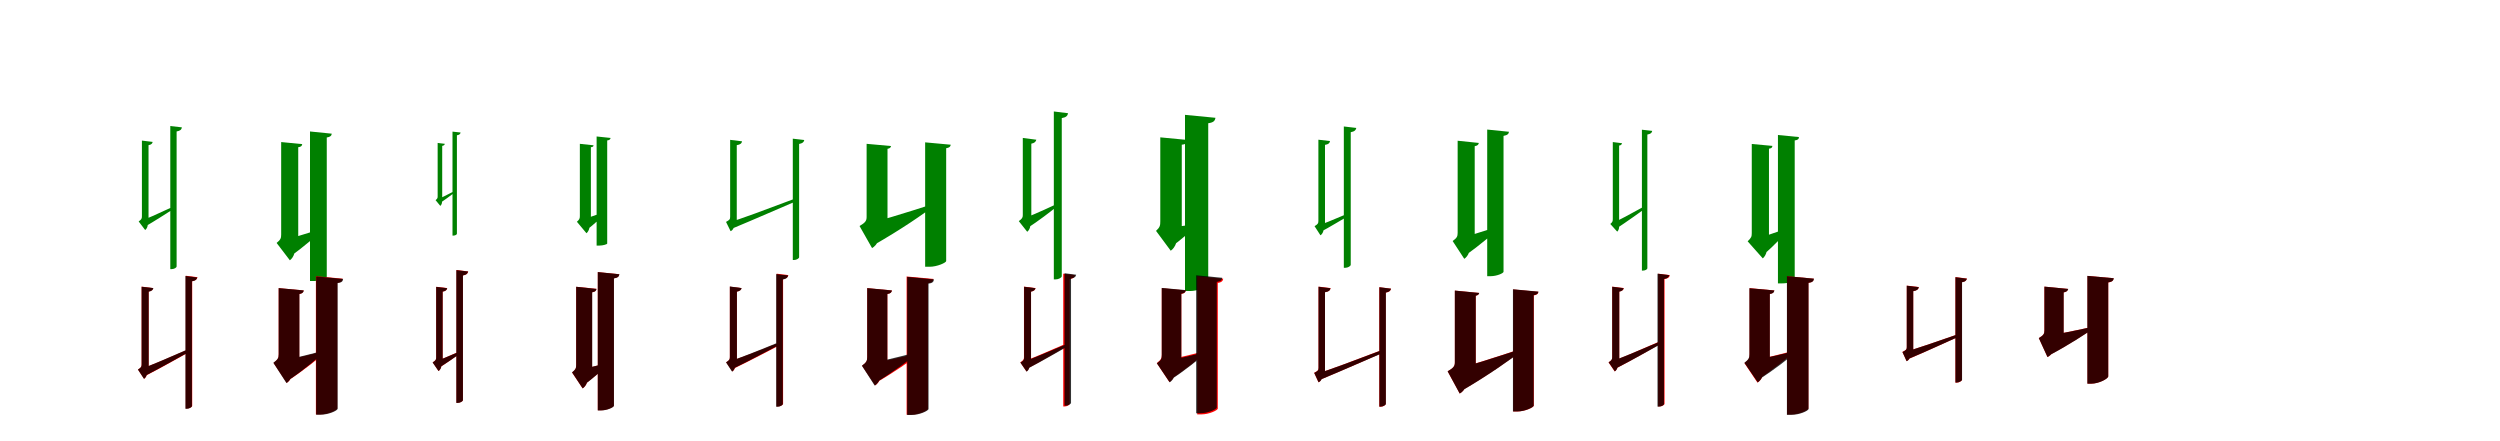 <?xml version="1.0" encoding="UTF-8"?>
<svg width="1700" height="300" xmlns="http://www.w3.org/2000/svg">
<rect width="100%" height="100%" fill="white"/>
<g fill="green" transform="translate(100 100) scale(0.1 -0.1)"><path d="M-0.0 0.0H-35.0V-471.0C-35.0 -487.0 -38.0 -492.0 -57.0 -506.0L-13.0 -564.0C-2.0 -557.0 13.0 -531.0 0.0 -500.0L-18.0 -519.0L10.0 -507.0V-6.0ZM38.0 35.0 -35.0 44.0V-30.0H10.0V13.0C29.0 16.0 36.0 24.0 38.0 35.0ZM-51.0 -505.0 -22.0 -546.0C54.0 -502.0 131.0 -452.0 170.0 -427.0L163.0 -412.0C76.0 -453.0 -10.0 -491.0 -51.0 -505.0ZM237.0 134.0 158.0 143.0V-830.0H167.0C183.0 -830.0 201.0 -821.0 201.0 -811.0V106.0C227.0 111.0 234.0 119.0 237.0 134.0Z"/></g>
<g fill="green" transform="translate(200 100) scale(0.1 -0.1)"><path d="M0.0 0.0H-88.0V-595.0C-88.0 -620.0 -92.0 -630.0 -119.0 -652.0L-29.0 -770.0C-5.0 -753.0 21.0 -705.0 -3.0 -635.0L-53.0 -681.0L28.0 -641.0V-17.0ZM55.0 20.0 -88.0 34.0V-41.0H28.0V-1.0C48.0 1.0 54.0 9.0 55.0 20.0ZM-105.0 -643.0 -34.0 -750.0C69.0 -676.0 151.0 -604.0 190.0 -565.0L187.0 -555.0C68.0 -594.0 -52.0 -630.0 -105.0 -643.0ZM256.0 91.0 108.0 106.0V-911.0H134.0C176.0 -911.0 222.0 -893.0 222.0 -885.0V65.0C247.0 69.0 254.0 77.0 256.0 91.0Z"/></g>
<g fill="green" transform="translate(300 100) scale(0.1 -0.1)"><path d="M0.0 0.0H-24.0V-336.0C-24.0 -347.0 -26.0 -351.0 -38.0 -361.0L-6.0 -400.0C2.0 -395.0 11.0 -376.0 2.0 -355.0L-11.0 -368.0L7.0 -361.0V-4.0ZM25.0 22.0 -24.0 28.0V-23.0H7.0V8.0C19.0 10.0 23.0 15.0 25.0 22.0ZM-35.0 -359.0 -15.0 -386.0C22.0 -361.0 63.0 -331.0 82.0 -316.0L77.0 -306.0C32.0 -330.0 -12.0 -351.0 -35.0 -359.0ZM132.0 99.0 77.0 105.0V-602.0H84.0C94.0 -602.0 107.0 -596.0 107.0 -589.0V80.0C125.0 83.0 130.0 89.0 132.0 99.0Z"/></g>
<g fill="green" transform="translate(400 100) scale(0.1 -0.1)"><path d="M0.0 0.0H-57.0V-469.0C-57.0 -486.0 -60.0 -493.0 -77.0 -508.0L-12.0 -586.0C3.0 -574.0 20.0 -540.0 1.0 -494.0L-31.0 -526.0L18.0 -499.0V-11.0ZM36.0 12.0 -57.0 22.0V-30.0H18.0V-1.0C32.0 0.0 36.0 5.0 36.0 12.0ZM-70.0 -502.0 -19.0 -571.0C45.0 -521.0 97.0 -472.0 120.0 -446.0L118.0 -439.0C42.0 -467.0 -35.0 -492.0 -70.0 -502.0ZM152.0 62.0 57.0 72.0V-670.0H75.0C101.0 -670.0 129.0 -661.0 129.0 -656.0V45.0C145.0 47.0 150.0 52.0 152.0 62.0Z"/></g>
<g fill="green" transform="translate(500 100) scale(0.1 -0.1)"><path d="M-0.0 0.0H-35.0V-474.0C-35.0 -491.0 -38.0 -495.0 -63.0 -509.0L-32.0 -572.0C-20.0 -568.0 1.0 -545.0 -10.0 -509.0L-27.0 -528.0L10.0 -514.0V-6.0ZM46.0 39.0 -35.0 49.0V-25.0H10.0V13.0C34.0 16.0 44.0 26.0 46.0 39.0ZM-49.0 -514.0 -30.0 -558.0C148.0 -484.0 308.0 -413.0 412.0 -369.0L405.0 -351.0C213.0 -423.0 28.0 -493.0 -49.0 -514.0ZM469.0 48.0 391.0 57.0V-768.0H400.0C416.0 -768.0 434.0 -757.0 434.0 -749.0V21.0C459.0 26.0 466.0 34.0 469.0 48.0Z"/></g>
<g fill="green" transform="translate(600 100) scale(0.1 -0.1)"><path d="M0.0 0.0H-107.0V-475.0C-107.0 -500.0 -114.0 -513.0 -155.0 -537.0L-70.0 -687.0C-38.0 -669.0 -3.0 -619.0 -23.0 -531.0L-87.0 -582.0L35.0 -532.0V-21.0ZM59.0 7.0 -107.0 22.0V-53.0H35.0V-12.0C52.0 -9.0 57.0 -3.0 59.0 7.0ZM-136.0 -531.0 -68.0 -672.0C132.0 -558.0 280.0 -455.0 359.0 -394.0L355.0 -384.0C152.0 -450.0 -54.0 -512.0 -136.0 -531.0ZM465.0 16.0 291.0 32.0V-814.0H321.0C373.0 -814.0 434.0 -786.0 434.0 -775.0V-8.0C457.0 -4.0 463.0 3.0 465.0 16.0Z"/></g>
<g fill="green" transform="translate(700 100) scale(0.1 -0.1)"><path d="M-0.0 0.0H-45.0V-463.0C-45.0 -480.0 -50.0 -487.0 -72.0 -504.0L-15.0 -576.0C-1.0 -566.0 17.0 -534.0 0.0 -495.0L-24.0 -519.0L13.0 -503.0V-8.0ZM47.0 50.0 -45.0 62.0V-31.0H13.0V23.0C35.0 27.0 44.0 37.0 47.0 50.0ZM-66.0 -497.0 -18.0 -554.0C64.0 -501.0 144.0 -439.0 177.0 -412.0L169.0 -395.0C76.0 -439.0 -19.0 -479.0 -66.0 -497.0ZM263.0 230.0 166.0 242.0V-900.0H178.0C198.0 -900.0 220.0 -888.0 220.0 -878.0V197.0C250.0 202.0 259.0 212.0 263.0 230.0Z"/></g>
<g fill="green" transform="translate(800 100) scale(0.1 -0.1)"><path d="M0.0 0.0H-110.0V-505.0C-110.0 -533.0 -112.0 -545.0 -139.0 -570.0L-39.0 -705.0C-10.0 -685.0 20.0 -633.0 -3.0 -552.0L-59.0 -603.0L36.0 -558.0V-21.0ZM78.0 48.0 -110.0 66.0V-28.0H36.0V16.0C66.0 19.0 75.0 30.0 78.0 48.0ZM-126.0 -558.0 -45.0 -686.0C34.0 -629.0 104.0 -566.0 135.0 -536.0L133.0 -523.0C27.0 -540.0 -76.0 -552.0 -126.0 -558.0ZM265.0 199.0 58.0 219.0V-979.0H90.0C151.0 -979.0 216.0 -948.0 216.0 -934.0V162.0C253.0 167.0 262.0 179.0 265.0 199.0Z"/></g>
<g fill="green" transform="translate(900 100) scale(0.1 -0.1)"><path d="M0.0 0.0H-35.0V-502.0C-35.0 -519.0 -38.0 -524.0 -61.0 -538.0L-21.0 -600.0C-10.0 -594.0 9.0 -568.0 -3.0 -534.0L-22.0 -554.0L10.0 -541.0V-6.0ZM44.0 41.0 -35.0 50.0V-29.0H10.0V15.0C33.0 18.0 42.0 27.0 44.0 41.0ZM-53.0 -539.0 -27.0 -581.0C45.0 -543.0 122.0 -495.0 161.0 -473.0L154.0 -457.0C70.0 -493.0 -13.0 -527.0 -53.0 -539.0ZM223.0 130.0 138.0 140.0V-821.0H148.0C165.0 -821.0 185.0 -810.0 185.0 -800.0V101.0C212.0 106.0 219.0 115.0 223.0 130.0Z"/></g>
<g fill="green" transform="translate(1000 100) scale(0.1 -0.1)"><path d="M0.0 0.0H-88.0V-583.0C-88.0 -608.0 -93.0 -618.0 -122.0 -639.0L-43.0 -760.0C-19.0 -745.0 10.0 -699.0 -10.0 -629.0L-59.0 -673.0L28.0 -634.0V-17.0ZM56.0 28.0 -88.0 43.0V-38.0H28.0V6.0C48.0 9.0 54.0 17.0 56.0 28.0ZM-101.0 -628.0 -38.0 -739.0C67.0 -664.0 154.0 -589.0 195.0 -550.0L192.0 -539.0C73.0 -578.0 -49.0 -615.0 -101.0 -628.0ZM261.0 104.0 113.0 119.0V-878.0H137.0C178.0 -878.0 224.0 -858.0 224.0 -848.0V76.0C251.0 81.0 259.0 89.0 261.0 104.0Z"/></g>
<g fill="green" transform="translate(1100 100) scale(0.1 -0.1)"><path d="M0.0 0.0H-33.0V-490.0C-33.0 -506.0 -36.0 -511.0 -50.0 -523.0L-3.0 -575.0C7.0 -567.0 17.0 -542.0 4.0 -515.0L-13.0 -533.0L10.0 -521.0V-6.0ZM30.0 26.0 -33.0 34.0V-30.0H10.0V10.0C24.0 12.0 28.0 19.0 30.0 26.0ZM-48.0 -523.0 -17.0 -560.0C68.0 -504.0 148.0 -446.0 190.0 -416.0L182.0 -403.0C88.0 -455.0 -5.0 -505.0 -48.0 -523.0ZM235.0 110.0 165.0 118.0V-840.0H172.0C186.0 -840.0 202.0 -833.0 202.0 -823.0V85.0C226.0 90.0 232.0 96.0 235.0 110.0Z"/></g>
<g fill="green" transform="translate(1200 100) scale(0.1 -0.1)"><path d="M0.0 0.0H-88.0V-585.0C-88.0 -609.0 -91.0 -617.0 -116.0 -641.0L-13.0 -757.0C10.0 -738.0 32.0 -686.0 3.0 -617.0L-47.0 -666.0L29.0 -623.0V-18.0ZM52.0 8.0 -88.0 21.0V-45.0H29.0V-11.0C46.0 -9.0 52.0 -3.0 52.0 8.0ZM-92.0 -635.0 -11.0 -734.0C74.0 -662.0 135.0 -593.0 165.0 -556.0L162.0 -549.0C59.0 -587.0 -44.0 -621.0 -92.0 -635.0ZM233.0 68.0 90.0 82.0V-927.0H118.0C160.0 -927.0 204.0 -913.0 204.0 -907.0V45.0C226.0 48.0 232.0 54.0 233.0 68.0Z"/></g>
<g fill="red" transform="translate(100 200) scale(0.1 -0.1)"><path d="M0.0 0.0H-37.0V-478.0C-37.0 -495.0 -41.0 -500.0 -62.0 -513.0L-20.0 -576.0C-8.0 -568.0 9.0 -542.0 -4.0 -509.0L-23.0 -530.0L11.0 -515.0V-7.0ZM42.0 41.0 -37.0 51.0V-25.0H11.0V17.0C31.0 21.0 40.0 29.0 42.0 41.0ZM-54.0 -514.0 -21.0 -561.0C112.0 -493.0 232.0 -423.0 300.0 -386.0L293.0 -370.0C149.0 -433.0 7.0 -493.0 -54.0 -514.0ZM343.0 115.0 263.0 125.0V-778.0H272.0C289.0 -778.0 307.0 -768.0 307.0 -759.0V88.0C332.0 92.0 340.0 101.0 343.0 115.0Z"/></g>
<g fill="black" opacity=".8" transform="translate(100 200) scale(0.1 -0.1)"><path d="M0.0 0.0H-37.0V-478.0C-37.0 -494.0 -41.0 -500.0 -62.0 -513.0L-21.0 -576.0C-9.0 -569.0 9.0 -543.0 -4.0 -508.0L-24.0 -529.0L11.0 -513.0V-7.0ZM43.0 41.0 -37.0 50.0V-25.0H11.0V17.0C32.0 20.0 40.0 29.0 43.0 41.0ZM-55.0 -514.0 -22.0 -560.0C111.0 -492.0 230.0 -422.0 299.0 -385.0L290.0 -370.0C148.0 -432.0 7.0 -493.0 -55.0 -514.0ZM341.0 113.0 261.0 123.0V-780.0H270.0C286.0 -780.0 305.0 -769.0 305.0 -761.0V87.0C330.0 91.0 337.0 99.0 341.0 113.0Z"/></g>
<g fill="red" transform="translate(200 200) scale(0.1 -0.1)"><path d="M0.0 0.0H-105.0V-409.0C-105.0 -434.0 -109.0 -444.0 -140.0 -468.0L-50.0 -604.0C-22.0 -586.0 8.0 -536.0 -12.0 -456.0L-70.0 -505.0L35.0 -458.0V-21.0ZM65.0 25.0 -105.0 41.0V-36.0H35.0V0.0C56.0 4.0 63.0 12.0 65.0 25.0ZM-106.0 -461.0 -35.0 -584.0C79.0 -509.0 167.0 -435.0 212.0 -396.0L210.0 -386.0C80.0 -420.0 -50.0 -450.0 -106.0 -461.0ZM330.0 105.0 148.0 122.0V-818.0H177.0C232.0 -818.0 293.0 -789.0 293.0 -777.0V76.0C321.0 80.0 328.0 90.0 330.0 105.0Z"/></g>
<g fill="black" opacity=".8" transform="translate(200 200) scale(0.1 -0.1)"><path d="M0.0 0.0H-105.0V-409.0C-105.0 -433.0 -109.0 -443.0 -141.0 -467.0L-52.0 -605.0C-23.0 -586.0 7.0 -536.0 -14.0 -456.0L-70.0 -506.0L36.0 -458.0V-21.0ZM66.0 25.0 -105.0 41.0V-37.0H36.0V1.0C56.0 5.0 63.0 11.0 66.0 25.0ZM-110.0 -460.0 -37.0 -585.0C77.0 -508.0 164.0 -431.0 208.0 -392.0L206.0 -383.0C76.0 -418.0 -54.0 -448.0 -110.0 -460.0ZM333.0 103.0 150.0 120.0V-820.0H180.0C235.0 -820.0 296.0 -792.0 296.0 -779.0V75.0C324.0 79.0 331.0 86.0 333.0 103.0Z"/></g>
<g fill="red" transform="translate(300 200) scale(0.1 -0.1)"><path d="M0.0 0.0H-34.0V-431.0C-34.0 -446.0 -37.0 -451.0 -58.0 -464.0L-18.0 -523.0C-7.0 -516.0 10.0 -491.0 -2.0 -460.0L-20.0 -479.0L10.0 -467.0V-6.0ZM41.0 41.0 -34.0 50.0V-26.0H10.0V17.0C30.0 20.0 39.0 28.0 41.0 41.0ZM-51.0 -463.0 -21.0 -505.0C34.0 -471.0 96.0 -427.0 121.0 -409.0L115.0 -394.0C49.0 -424.0 -18.0 -451.0 -51.0 -463.0ZM184.0 154.0 104.0 164.0V-739.0H113.0C130.0 -739.0 148.0 -729.0 148.0 -720.0V127.0C173.0 131.0 181.0 140.0 184.0 154.0Z"/></g>
<g fill="black" opacity=".8" transform="translate(300 200) scale(0.1 -0.1)"><path d="M0.0 0.0H-34.0V-431.0C-34.0 -446.0 -37.0 -451.0 -58.0 -465.0L-18.0 -523.0C-7.0 -516.0 10.0 -491.0 -2.0 -459.0L-21.0 -478.0L10.0 -466.0V-6.0ZM41.0 40.0 -34.0 49.0V-26.0H10.0V17.0C30.0 20.0 38.0 28.0 41.0 40.0ZM-51.0 -462.0 -21.0 -504.0C35.0 -471.0 95.0 -427.0 122.0 -409.0L115.0 -395.0C49.0 -424.0 -18.0 -451.0 -51.0 -462.0ZM183.0 154.0 103.0 163.0V-740.0H113.0C129.0 -740.0 148.0 -729.0 148.0 -720.0V127.0C172.0 131.0 179.0 140.0 183.0 154.0Z"/></g>
<g fill="red" transform="translate(400 200) scale(0.1 -0.1)"><path d="M0.0 0.0H-82.0V-482.0C-82.0 -505.0 -86.0 -514.0 -110.0 -533.0L-38.0 -641.0C-16.0 -627.0 10.0 -586.0 -7.0 -523.0L-51.0 -562.0L26.0 -528.0V-16.0ZM56.0 36.0 -82.0 50.0V-27.0H26.0V12.0C47.0 15.0 54.0 24.0 56.0 36.0ZM-92.0 -522.0 -35.0 -622.0C38.0 -567.0 104.0 -508.0 133.0 -480.0L131.0 -469.0C41.0 -492.0 -51.0 -514.0 -92.0 -522.0ZM211.0 135.0 65.0 150.0V-790.0H87.0C128.0 -790.0 174.0 -768.0 174.0 -758.0V107.0C201.0 111.0 209.0 121.0 211.0 135.0Z"/></g>
<g fill="black" opacity=".8" transform="translate(400 200) scale(0.1 -0.1)"><path d="M0.0 0.0H-82.0V-482.0C-82.0 -504.0 -86.0 -513.0 -110.0 -532.0L-38.0 -641.0C-16.0 -627.0 10.0 -585.0 -7.0 -523.0L-50.0 -562.0L27.0 -527.0V-16.0ZM56.0 35.0 -82.0 50.0V-27.0H27.0V13.0C48.0 16.0 54.0 23.0 56.0 35.0ZM-92.0 -522.0 -34.0 -622.0C40.0 -567.0 106.0 -507.0 135.0 -479.0L133.0 -468.0C42.0 -492.0 -51.0 -513.0 -92.0 -522.0ZM212.0 135.0 65.0 150.0V-791.0H88.0C129.0 -791.0 175.0 -770.0 175.0 -759.0V107.0C202.0 111.0 210.0 120.0 212.0 135.0Z"/></g>
<g fill="red" transform="translate(500 200) scale(0.1 -0.1)"><path d="M0.0 0.0H-37.0V-429.0C-37.0 -445.0 -41.0 -450.0 -62.0 -464.0L-20.0 -526.0C-8.0 -519.0 9.0 -493.0 -4.0 -460.0L-23.0 -480.0L11.0 -466.0V-7.0ZM42.0 41.0 -37.0 51.0V-25.0H11.0V17.0C31.0 21.0 40.0 29.0 42.0 41.0ZM-53.0 -463.0 -20.0 -511.0C111.0 -448.0 230.0 -384.0 298.0 -349.0L292.0 -333.0C149.0 -390.0 8.0 -444.0 -53.0 -463.0ZM361.0 129.0 281.0 139.0V-764.0H290.0C307.0 -764.0 325.0 -754.0 325.0 -745.0V102.0C350.0 106.0 358.0 115.0 361.0 129.0Z"/></g>
<g fill="black" opacity=".8" transform="translate(500 200) scale(0.1 -0.1)"><path d="M0.0 0.0H-37.0V-429.0C-37.0 -444.0 -41.0 -450.0 -63.0 -464.0L-22.0 -527.0C-10.0 -520.0 8.0 -495.0 -5.0 -459.0L-24.0 -479.0L11.0 -465.0V-7.0ZM43.0 41.0 -37.0 52.0V-25.0H11.0V17.0C32.0 20.0 41.0 30.0 43.0 41.0ZM-54.0 -463.0 -22.0 -510.0C108.0 -447.0 226.0 -382.0 295.0 -347.0L287.0 -331.0C146.0 -389.0 7.0 -443.0 -54.0 -463.0ZM359.0 127.0 278.0 136.0V-766.0H288.0C304.0 -766.0 323.0 -755.0 323.0 -747.0V99.0C348.0 104.0 356.0 112.0 359.0 127.0Z"/></g>
<g fill="red" transform="translate(600 200) scale(0.1 -0.1)"><path d="M0.0 0.0H-103.0V-428.0C-103.0 -453.0 -107.0 -464.0 -138.0 -487.0L-49.0 -621.0C-21.0 -603.0 9.0 -554.0 -11.0 -475.0L-68.0 -523.0L34.0 -478.0V-20.0ZM65.0 25.0 -103.0 41.0V-36.0H34.0V1.0C56.0 4.0 63.0 12.0 65.0 25.0ZM-117.0 -481.0 -47.0 -605.0C86.0 -528.0 190.0 -454.0 243.0 -413.0L241.0 -402.0C93.0 -438.0 -54.0 -470.0 -117.0 -481.0ZM347.0 103.0 165.0 120.0V-820.0H194.0C249.0 -820.0 310.0 -791.0 310.0 -779.0V74.0C338.0 78.0 345.0 88.0 347.0 103.0Z"/></g>
<g fill="black" opacity=".8" transform="translate(600 200) scale(0.1 -0.1)"><path d="M0.0 0.0H-103.0V-428.0C-103.0 -452.0 -107.0 -464.0 -139.0 -487.0L-52.0 -622.0C-23.0 -604.0 7.0 -556.0 -13.0 -476.0L-69.0 -524.0L34.0 -479.0V-20.0ZM65.0 25.0 -103.0 41.0V-37.0H34.0V1.0C56.0 4.0 63.0 12.0 65.0 25.0ZM-124.0 -480.0 -53.0 -607.0C79.0 -527.0 181.0 -449.0 233.0 -407.0L230.0 -396.0C84.0 -435.0 -61.0 -468.0 -124.0 -480.0ZM351.0 100.0 169.0 117.0V-822.0H199.0C253.0 -822.0 314.0 -793.0 314.0 -781.0V71.0C342.0 75.0 349.0 84.0 351.0 100.0Z"/></g>
<g fill="red" transform="translate(700 200) scale(0.1 -0.1)"><path d="M0.0 0.0H-37.0V-429.0C-37.0 -445.0 -41.0 -450.0 -62.0 -464.0L-20.0 -526.0C-8.0 -519.0 9.0 -493.0 -4.0 -460.0L-23.0 -480.0L11.0 -466.0V-7.0ZM42.0 41.0 -37.0 51.0V-25.0H11.0V17.0C31.0 21.0 40.0 29.0 42.0 41.0ZM-54.0 -463.0 -20.0 -510.0C94.0 -449.0 200.0 -385.0 258.0 -352.0L251.0 -336.0C125.0 -391.0 1.0 -444.0 -54.0 -463.0ZM310.0 129.0 230.0 139.0V-764.0H239.0C256.0 -764.0 274.0 -754.0 274.0 -745.0V102.0C299.0 106.0 307.0 115.0 310.0 129.0Z"/></g>
<g fill="black" opacity=".8" transform="translate(700 200) scale(0.1 -0.1)"><path d="M0.0 0.0H-36.0V-432.0C-36.0 -447.0 -40.0 -453.0 -61.0 -466.0L-19.0 -527.0C-7.0 -520.0 10.0 -495.0 -3.0 -461.0L-23.0 -480.0L11.0 -466.0V-7.0ZM41.0 40.0 -36.0 50.0V-25.0H11.0V17.0C30.0 20.0 38.0 29.0 41.0 40.0ZM-53.0 -465.0 -20.0 -511.0C97.0 -450.0 203.0 -387.0 262.0 -354.0L255.0 -339.0C128.0 -393.0 3.0 -446.0 -53.0 -465.0ZM318.0 132.0 239.0 142.0V-758.0H249.0C265.0 -758.0 283.0 -747.0 283.0 -739.0V106.0C308.0 110.0 315.0 118.0 318.0 132.0Z"/></g>
<g fill="red" transform="translate(800 200) scale(0.1 -0.1)"><path d="M0.0 0.0H-100.0V-412.0C-100.0 -436.0 -104.0 -446.0 -134.0 -469.0L-48.0 -598.0C-21.0 -581.0 8.0 -534.0 -11.0 -457.0L-66.0 -504.0L33.0 -460.0V-20.0ZM63.0 25.0 -100.0 41.0V-36.0H33.0V1.0C54.0 4.0 61.0 13.0 63.0 25.0ZM-118.0 -461.0 -47.0 -584.0C67.0 -509.0 155.0 -435.0 200.0 -396.0L198.0 -386.0C68.0 -420.0 -62.0 -450.0 -118.0 -461.0ZM318.0 105.0 141.0 122.0V-818.0H169.0C222.0 -818.0 281.0 -790.0 281.0 -778.0V76.0C309.0 80.0 316.0 91.0 318.0 105.0Z"/></g>
<g fill="black" opacity=".8" transform="translate(800 200) scale(0.1 -0.1)"><path d="M0.0 0.0H-100.0V-415.0C-100.0 -438.0 -103.0 -449.0 -133.0 -471.0L-46.0 -600.0C-19.0 -582.0 10.0 -535.0 -11.0 -459.0L-64.0 -506.0L33.0 -462.0V-20.0ZM64.0 27.0 -100.0 42.0V-34.0H33.0V3.0C55.0 6.0 62.0 13.0 64.0 27.0ZM-113.0 -464.0 -42.0 -584.0C67.0 -513.0 152.0 -442.0 194.0 -405.0L192.0 -395.0C67.0 -427.0 -58.0 -453.0 -113.0 -464.0ZM311.0 111.0 134.0 128.0V-810.0H163.0C216.0 -810.0 274.0 -783.0 274.0 -771.0V83.0C302.0 87.0 309.0 95.0 311.0 111.0Z"/></g>
<g fill="red" transform="translate(900 200) scale(0.1 -0.1)"><path d="M0.0 0.0H-34.0V-500.0C-34.0 -518.0 -38.0 -522.0 -64.0 -535.0L-34.0 -600.0C-22.0 -595.0 -1.0 -572.0 -11.0 -537.0L-28.0 -556.0L10.0 -542.0V-6.0ZM48.0 41.0 -34.0 51.0V-25.0H10.0V13.0C35.0 17.0 46.0 26.0 48.0 41.0ZM-49.0 -542.0 -32.0 -586.0C146.0 -512.0 308.0 -439.0 411.0 -395.0L405.0 -377.0C212.0 -450.0 27.0 -521.0 -49.0 -542.0ZM459.0 37.0 379.0 47.0V-766.0H388.0C405.0 -766.0 423.0 -755.0 423.0 -746.0V10.0C448.0 14.0 456.0 23.0 459.0 37.0Z"/></g>
<g fill="black" opacity=".8" transform="translate(900 200) scale(0.1 -0.1)"><path d="M0.0 0.0H-34.0V-501.0C-34.0 -518.0 -37.0 -522.0 -63.0 -536.0L-34.0 -599.0C-22.0 -596.0 -0.0 -573.0 -11.0 -536.0L-28.0 -556.0L10.0 -541.0V-6.0ZM47.0 40.0 -34.0 50.0V-24.0H10.0V13.0C35.0 16.0 45.0 26.0 47.0 40.0ZM-49.0 -542.0 -32.0 -586.0C147.0 -512.0 308.0 -439.0 413.0 -396.0L405.0 -378.0C213.0 -450.0 28.0 -521.0 -49.0 -542.0ZM459.0 37.0 380.0 47.0V-765.0H389.0C405.0 -765.0 424.0 -754.0 424.0 -746.0V11.0C449.0 16.0 455.0 24.0 459.0 37.0Z"/></g>
<g fill="red" transform="translate(1000 200) scale(0.1 -0.1)"><path d="M0.0 0.0H-107.0V-464.0C-107.0 -489.0 -114.0 -501.0 -156.0 -525.0L-74.0 -676.0C-43.0 -659.0 -7.0 -609.0 -25.0 -521.0L-90.0 -571.0L35.0 -522.0V-21.0ZM58.0 8.0 -107.0 24.0V-53.0H35.0V-11.0C51.0 -8.0 56.0 -1.0 58.0 8.0ZM-130.0 -519.0 -65.0 -659.0C130.0 -545.0 275.0 -441.0 353.0 -380.0L349.0 -370.0C152.0 -436.0 -50.0 -499.0 -130.0 -519.0ZM461.0 16.0 290.0 32.0V-798.0H318.0C369.0 -798.0 430.0 -770.0 430.0 -758.0V-9.0C453.0 -5.0 460.0 4.0 461.0 16.0Z"/></g>
<g fill="black" opacity=".8" transform="translate(1000 200) scale(0.1 -0.1)"><path d="M0.0 0.0H-107.0V-464.0C-107.0 -488.0 -114.0 -501.0 -156.0 -525.0L-74.0 -676.0C-42.0 -659.0 -7.0 -609.0 -26.0 -521.0L-89.0 -572.0L35.0 -521.0V-21.0ZM59.0 8.0 -107.0 24.0V-52.0H35.0V-11.0C51.0 -7.0 56.0 -2.0 59.0 8.0ZM-129.0 -518.0 -63.0 -659.0C132.0 -545.0 277.0 -441.0 354.0 -381.0L350.0 -371.0C152.0 -437.0 -49.0 -499.0 -129.0 -518.0ZM461.0 17.0 288.0 33.0V-798.0H318.0C369.0 -798.0 429.0 -770.0 429.0 -758.0V-7.0C453.0 -3.0 459.0 3.0 461.0 17.0Z"/></g>
<g fill="red" transform="translate(1100 200) scale(0.1 -0.1)"><path d="M0.0 0.0H-37.0V-429.0C-37.0 -445.0 -41.0 -450.0 -62.0 -464.0L-20.0 -526.0C-8.0 -519.0 9.0 -493.0 -4.0 -460.0L-23.0 -480.0L11.0 -466.0V-7.0ZM42.0 41.0 -37.0 51.0V-25.0H11.0V17.0C31.0 21.0 40.0 29.0 42.0 41.0ZM-53.0 -463.0 -20.0 -510.0C109.0 -444.0 225.0 -375.0 290.0 -339.0L283.0 -323.0C144.0 -384.0 7.0 -442.0 -53.0 -463.0ZM355.0 129.0 275.0 139.0V-764.0H284.0C301.0 -764.0 319.0 -754.0 319.0 -745.0V102.0C344.0 106.0 352.0 115.0 355.0 129.0Z"/></g>
<g fill="black" opacity=".8" transform="translate(1100 200) scale(0.1 -0.1)"><path d="M0.0 0.0H-37.0V-429.0C-37.0 -444.0 -41.0 -450.0 -61.0 -464.0L-19.0 -525.0C-7.0 -518.0 10.0 -492.0 -3.0 -458.0L-23.0 -478.0L11.0 -464.0V-7.0ZM41.0 40.0 -37.0 50.0V-25.0H11.0V17.0C30.0 20.0 38.0 29.0 41.0 40.0ZM-54.0 -462.0 -19.0 -509.0C110.0 -443.0 226.0 -376.0 292.0 -340.0L285.0 -324.0C145.0 -384.0 7.0 -441.0 -54.0 -462.0ZM350.0 129.0 271.0 139.0V-765.0H281.0C297.0 -765.0 315.0 -755.0 315.0 -747.0V103.0C340.0 107.0 347.0 115.0 350.0 129.0Z"/></g>
<g fill="red" transform="translate(1200 200) scale(0.1 -0.1)"><path d="M0.0 0.0H-103.0V-410.0C-103.0 -435.0 -107.0 -445.0 -138.0 -469.0L-49.0 -602.0C-21.0 -584.0 9.0 -536.0 -11.0 -456.0L-68.0 -504.0L34.0 -459.0V-20.0ZM65.0 25.0 -103.0 41.0V-36.0H34.0V1.0C56.0 4.0 63.0 12.0 65.0 25.0ZM-121.0 -461.0 -50.0 -584.0C64.0 -509.0 152.0 -435.0 197.0 -396.0L195.0 -386.0C65.0 -420.0 -65.0 -450.0 -121.0 -461.0ZM334.0 105.0 152.0 122.0V-818.0H181.0C236.0 -818.0 297.0 -789.0 297.0 -777.0V76.0C325.0 80.0 332.0 90.0 334.0 105.0Z"/></g>
<g fill="black" opacity=".8" transform="translate(1200 200) scale(0.1 -0.1)"><path d="M0.0 0.0H-104.0V-408.0C-104.0 -432.0 -107.0 -443.0 -138.0 -467.0L-47.0 -600.0C-19.0 -581.0 10.0 -533.0 -11.0 -453.0L-67.0 -502.0L35.0 -456.0V-21.0ZM66.0 25.0 -104.0 40.0V-36.0H35.0V1.0C57.0 4.0 63.0 11.0 66.0 25.0ZM-119.0 -459.0 -45.0 -584.0C74.0 -509.0 165.0 -435.0 211.0 -395.0L208.0 -386.0C74.0 -420.0 -60.0 -449.0 -119.0 -459.0ZM335.0 105.0 151.0 122.0V-821.0H182.0C237.0 -821.0 298.0 -793.0 298.0 -781.0V77.0C326.0 80.0 333.0 89.0 335.0 105.0Z"/></g>
<g fill="red" transform="translate(1300 200) scale(0.1 -0.1)"><path d="M0.0 0.0H-34.0V-361.0C-34.0 -376.0 -38.0 -380.0 -64.0 -393.0L-35.0 -456.0C-23.0 -451.0 -1.0 -429.0 -12.0 -394.0L-29.0 -413.0L10.0 -399.0V-6.0ZM48.0 48.0 -34.0 58.0V-18.0H10.0V20.0C34.0 24.0 46.0 33.0 48.0 48.0ZM-50.0 -394.0 -24.0 -442.0C116.0 -383.0 244.0 -322.0 319.0 -289.0L314.0 -273.0C162.0 -326.0 13.0 -377.0 -50.0 -394.0ZM375.0 106.0 297.0 116.0V-602.0H306.0C323.0 -602.0 341.0 -590.0 341.0 -583.0V81.0C364.0 84.0 372.0 93.0 375.0 106.0Z"/></g>
<g fill="black" opacity=".8" transform="translate(1300 200) scale(0.1 -0.1)"><path d="M0.0 0.0H-34.0V-362.0C-34.0 -376.0 -38.0 -381.0 -63.0 -394.0L-35.0 -456.0C-23.0 -452.0 -1.0 -430.0 -11.0 -393.0L-30.0 -412.0L10.0 -398.0V-6.0ZM48.0 47.0 -34.0 57.0V-18.0H10.0V20.0C34.0 23.0 45.0 33.0 48.0 47.0ZM-50.0 -394.0 -24.0 -441.0C116.0 -383.0 243.0 -322.0 321.0 -289.0L315.0 -273.0C162.0 -326.0 14.0 -377.0 -50.0 -394.0ZM375.0 105.0 297.0 115.0V-601.0H308.0C323.0 -601.0 342.0 -588.0 342.0 -583.0V81.0C364.0 84.0 371.0 93.0 375.0 105.0Z"/></g>
<g fill="red" transform="translate(1400 200) scale(0.1 -0.1)"><path d="M0.0 0.0H-98.0V-248.0C-98.0 -269.0 -103.0 -280.0 -136.0 -299.0L-77.0 -428.0C-49.0 -415.0 -16.0 -377.0 -25.0 -301.0L-78.0 -341.0L32.0 -301.0V-19.0ZM63.0 35.0 -98.0 51.0V-26.0H32.0V11.0C53.0 15.0 60.0 23.0 63.0 35.0ZM-118.0 -291.0 -69.0 -418.0C69.0 -344.0 180.0 -271.0 238.0 -232.0L236.0 -221.0C90.0 -253.0 -58.0 -282.0 -118.0 -291.0ZM373.0 108.0 195.0 124.0V-609.0H219.0C273.0 -609.0 336.0 -574.0 336.0 -559.0V79.0C364.0 83.0 371.0 94.0 373.0 108.0Z"/></g>
<g fill="black" opacity=".8" transform="translate(1400 200) scale(0.1 -0.1)"><path d="M0.0 0.0H-98.0V-248.0C-98.0 -268.0 -103.0 -280.0 -136.0 -299.0L-77.0 -428.0C-49.0 -414.0 -16.0 -376.0 -26.0 -302.0L-77.0 -342.0L33.0 -301.0V-19.0ZM64.0 35.0 -98.0 51.0V-26.0H33.0V12.0C54.0 16.0 60.0 22.0 64.0 35.0ZM-118.0 -291.0 -68.0 -418.0C71.0 -345.0 181.0 -271.0 238.0 -232.0L236.0 -221.0C90.0 -254.0 -58.0 -282.0 -118.0 -291.0ZM374.0 108.0 194.0 124.0V-609.0H220.0C274.0 -609.0 336.0 -575.0 336.0 -559.0V80.0C364.0 84.0 371.0 92.0 374.0 108.0Z"/></g>
</svg>
